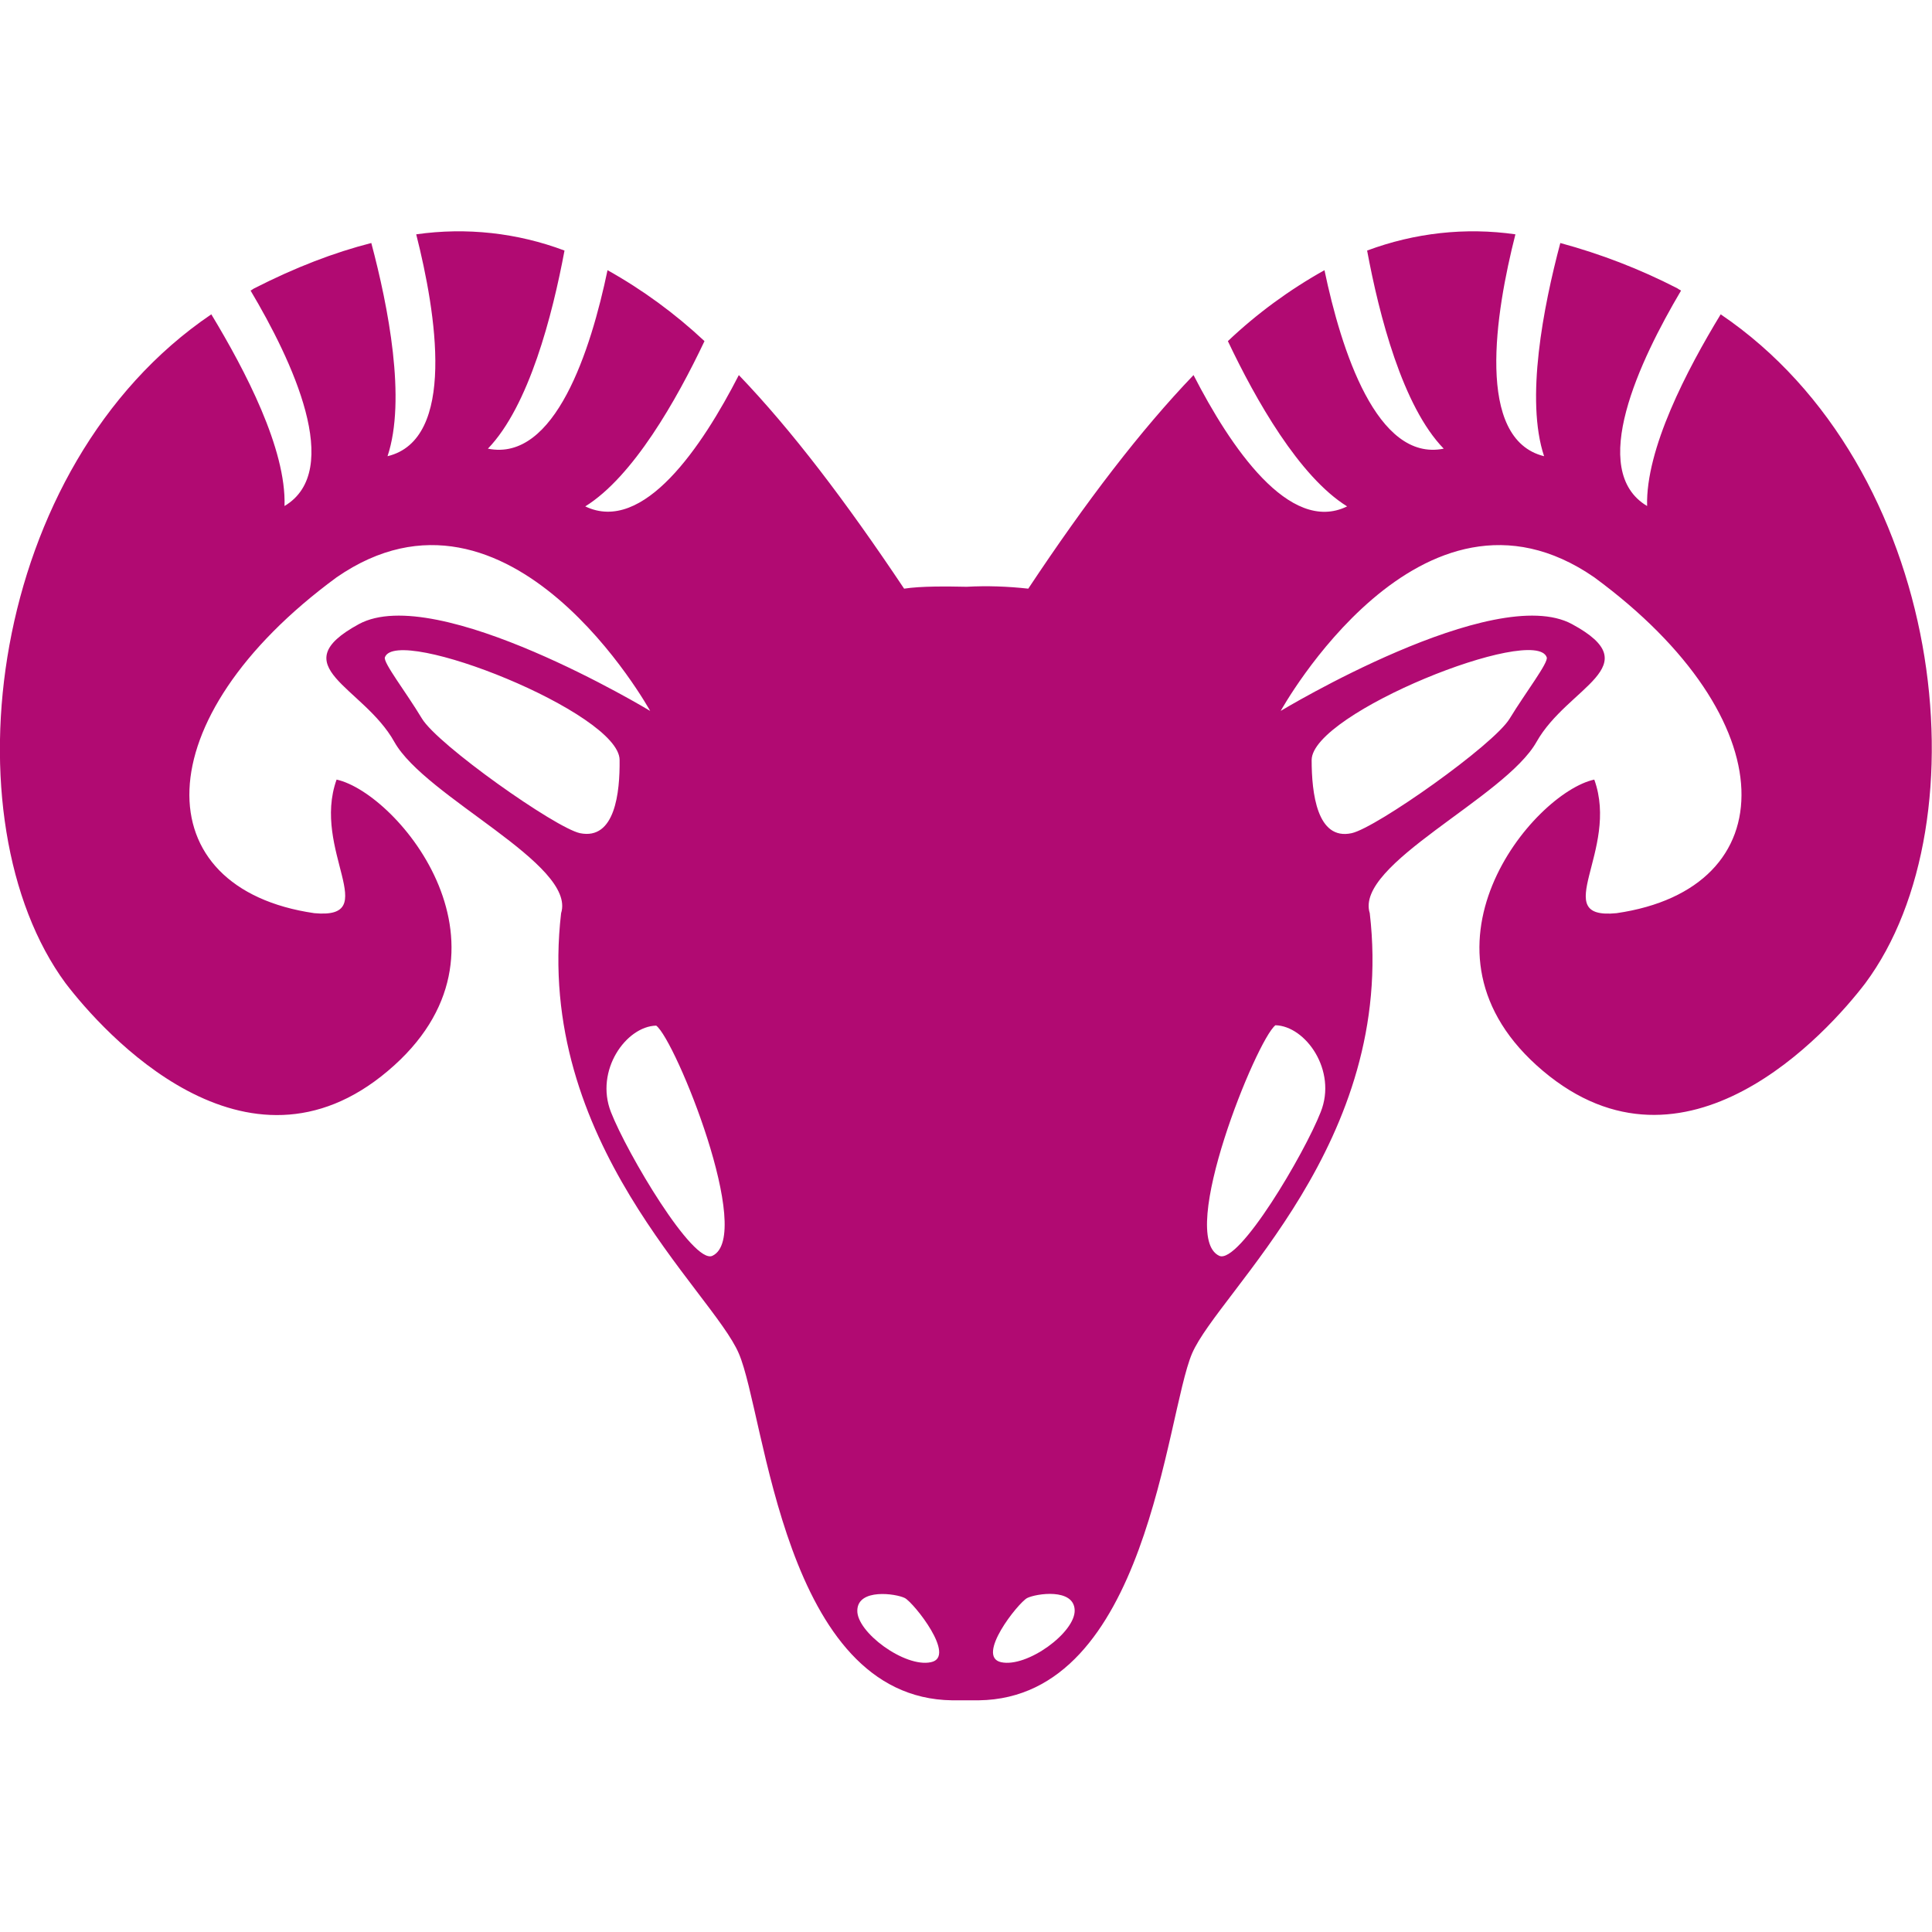 <?xml version="1.0" encoding="utf-8"?>
<!-- Generator: Adobe Illustrator 22.0.1, SVG Export Plug-In . SVG Version: 6.00 Build 0)  -->
<svg version="1.1" id="Layer_1" xmlns="http://www.w3.org/2000/svg" xmlns:xlink="http://www.w3.org/1999/xlink" x="0px" y="0px"
	 viewBox="0 0 512 512" style="enable-background:new 0 0 512 512;" xml:space="preserve">
<style type="text/css">
	.st0{fill:#B10A72;}
</style>
<path class="st0" d="M456,83.3c-9,14.8-19.9,35.7-19.5,50.8c-15.8-9.4-2-38.5,9-57.1c-0.4-0.2-0.7-0.4-1-0.6
	c-9.9-5.1-20.3-9.1-31-12c-4.5,16.9-9.3,41.5-4.3,56.5c-18.3-4.5-12.9-38-7.6-58.8c-13.2-1.9-26.7-0.4-39.3,4.3
	c3.2,17.2,9.4,41.3,20.3,52.5c-17.7,3.6-27.2-26.2-31.6-47.3c-9.3,5.2-17.9,11.5-25.6,18.8c7.4,15.6,18.9,35.9,31.6,43.8
	c-15.3,7.5-31-15.9-40.7-34.8c-14,14.6-28.4,33.4-43.8,56.6c-5.4-0.6-10.9-0.8-16.3-0.5c-5.1-0.1-12.1-0.2-16.6,0.5
	c-15.5-23.2-29.8-42-43.8-56.6c-9.7,18.9-25.3,42.2-40.7,34.8c12.7-7.9,24.2-28.2,31.6-43.8c-7.8-7.3-16.4-13.6-25.7-18.8
	c-4.4,21.1-13.9,50.9-31.7,47.3c10.9-11.3,17.1-35.4,20.3-52.5c-12.5-4.7-26-6.2-39.3-4.3c5.3,20.9,10.7,54.4-7.6,58.8
	c5-15,0.2-39.6-4.3-56.5c-9.8,2.5-20,6.4-31,12c-0.4,0.2-0.7,0.5-1,0.6c11,18.5,24.8,47.7,9,57.1C75.9,119,65,98.2,56,83.3
	c-59.5,40.3-70.3,134.3-38.6,177.3c10,13.1,47.7,55.1,85.4,23.2c37.7-31.8,2.7-73.6-13.6-77.2c-6.7,18.7,12.4,37.1-5.9,35.4
	c-44.8-6.5-45.4-51.3,5.9-89c46-31.8,83.1,35.4,83.1,35.4s-56.6-34.2-77.2-23c-20.6,11.2,1.2,16.5,9.4,31.2
	c8.2,14.7,48.3,32.4,44.2,45.4c-7.1,60.7,40.1,100.2,47.1,116.7c7.1,16.5,11.8,91.3,56.5,91.9h7.1c44.7-0.6,49.5-75.4,56.5-91.9
	c7.1-16.5,54.2-56,47.1-116.7c-4.1-13,35.9-30.6,44.2-45.4c8.3-14.7,30.1-20,9.4-31.2c-20.6-11.2-77.2,23-77.2,23
	s37.1-67.2,83.1-35.4c51.3,37.7,50.7,82.5,5.9,89c-18.3,1.8,0.9-16.6-5.9-35.4c-16.2,3.5-51.3,45.4-13.6,77.2
	c37.7,31.8,75.4-10.1,85.4-23.2C526.3,217.6,515.5,123.6,456,83.3L456,83.3z M153.7,220.8c-6.5-1.4-37.7-23.4-41.9-30.4
	c-4.2-7-10.3-14.8-9.8-16.2c3.1-8.7,62.2,14.7,62.2,27.2C164.3,210,163,222.7,153.7,220.8z M188.8,332.8
	c-5.1,2.4-22.6-27.1-26.9-38.1c-4.3-11,4-22.7,12-22.9C179,275.6,200,327.5,188.8,332.8z M246.7,440.5c-6.9,1.5-19.8-8-19.5-13.8
	c0.2-5.8,10.2-4.4,12.6-3.2C242.2,424.8,253.6,439.1,246.7,440.5z M265.3,440.5c-6.8-1.5,4.5-15.7,6.9-17c2.4-1.2,12.4-2.7,12.6,3.2
	C285,432.6,272.2,442,265.3,440.5z M409.9,174.2c0.5,1.4-5.6,9.3-9.8,16.2c-4.2,7-35.4,29-41.9,30.4c-9.2,2-10.6-10.7-10.6-19.4
	C347.7,188.9,406.8,165.4,409.9,174.2L409.9,174.2z M350,294.7c-4.3,11-21.7,40.5-26.9,38.1c-11.2-5.3,9.9-57.2,14.9-61.1
	C346,271.9,354.4,283.7,350,294.7L350,294.7z"/>
</svg>
